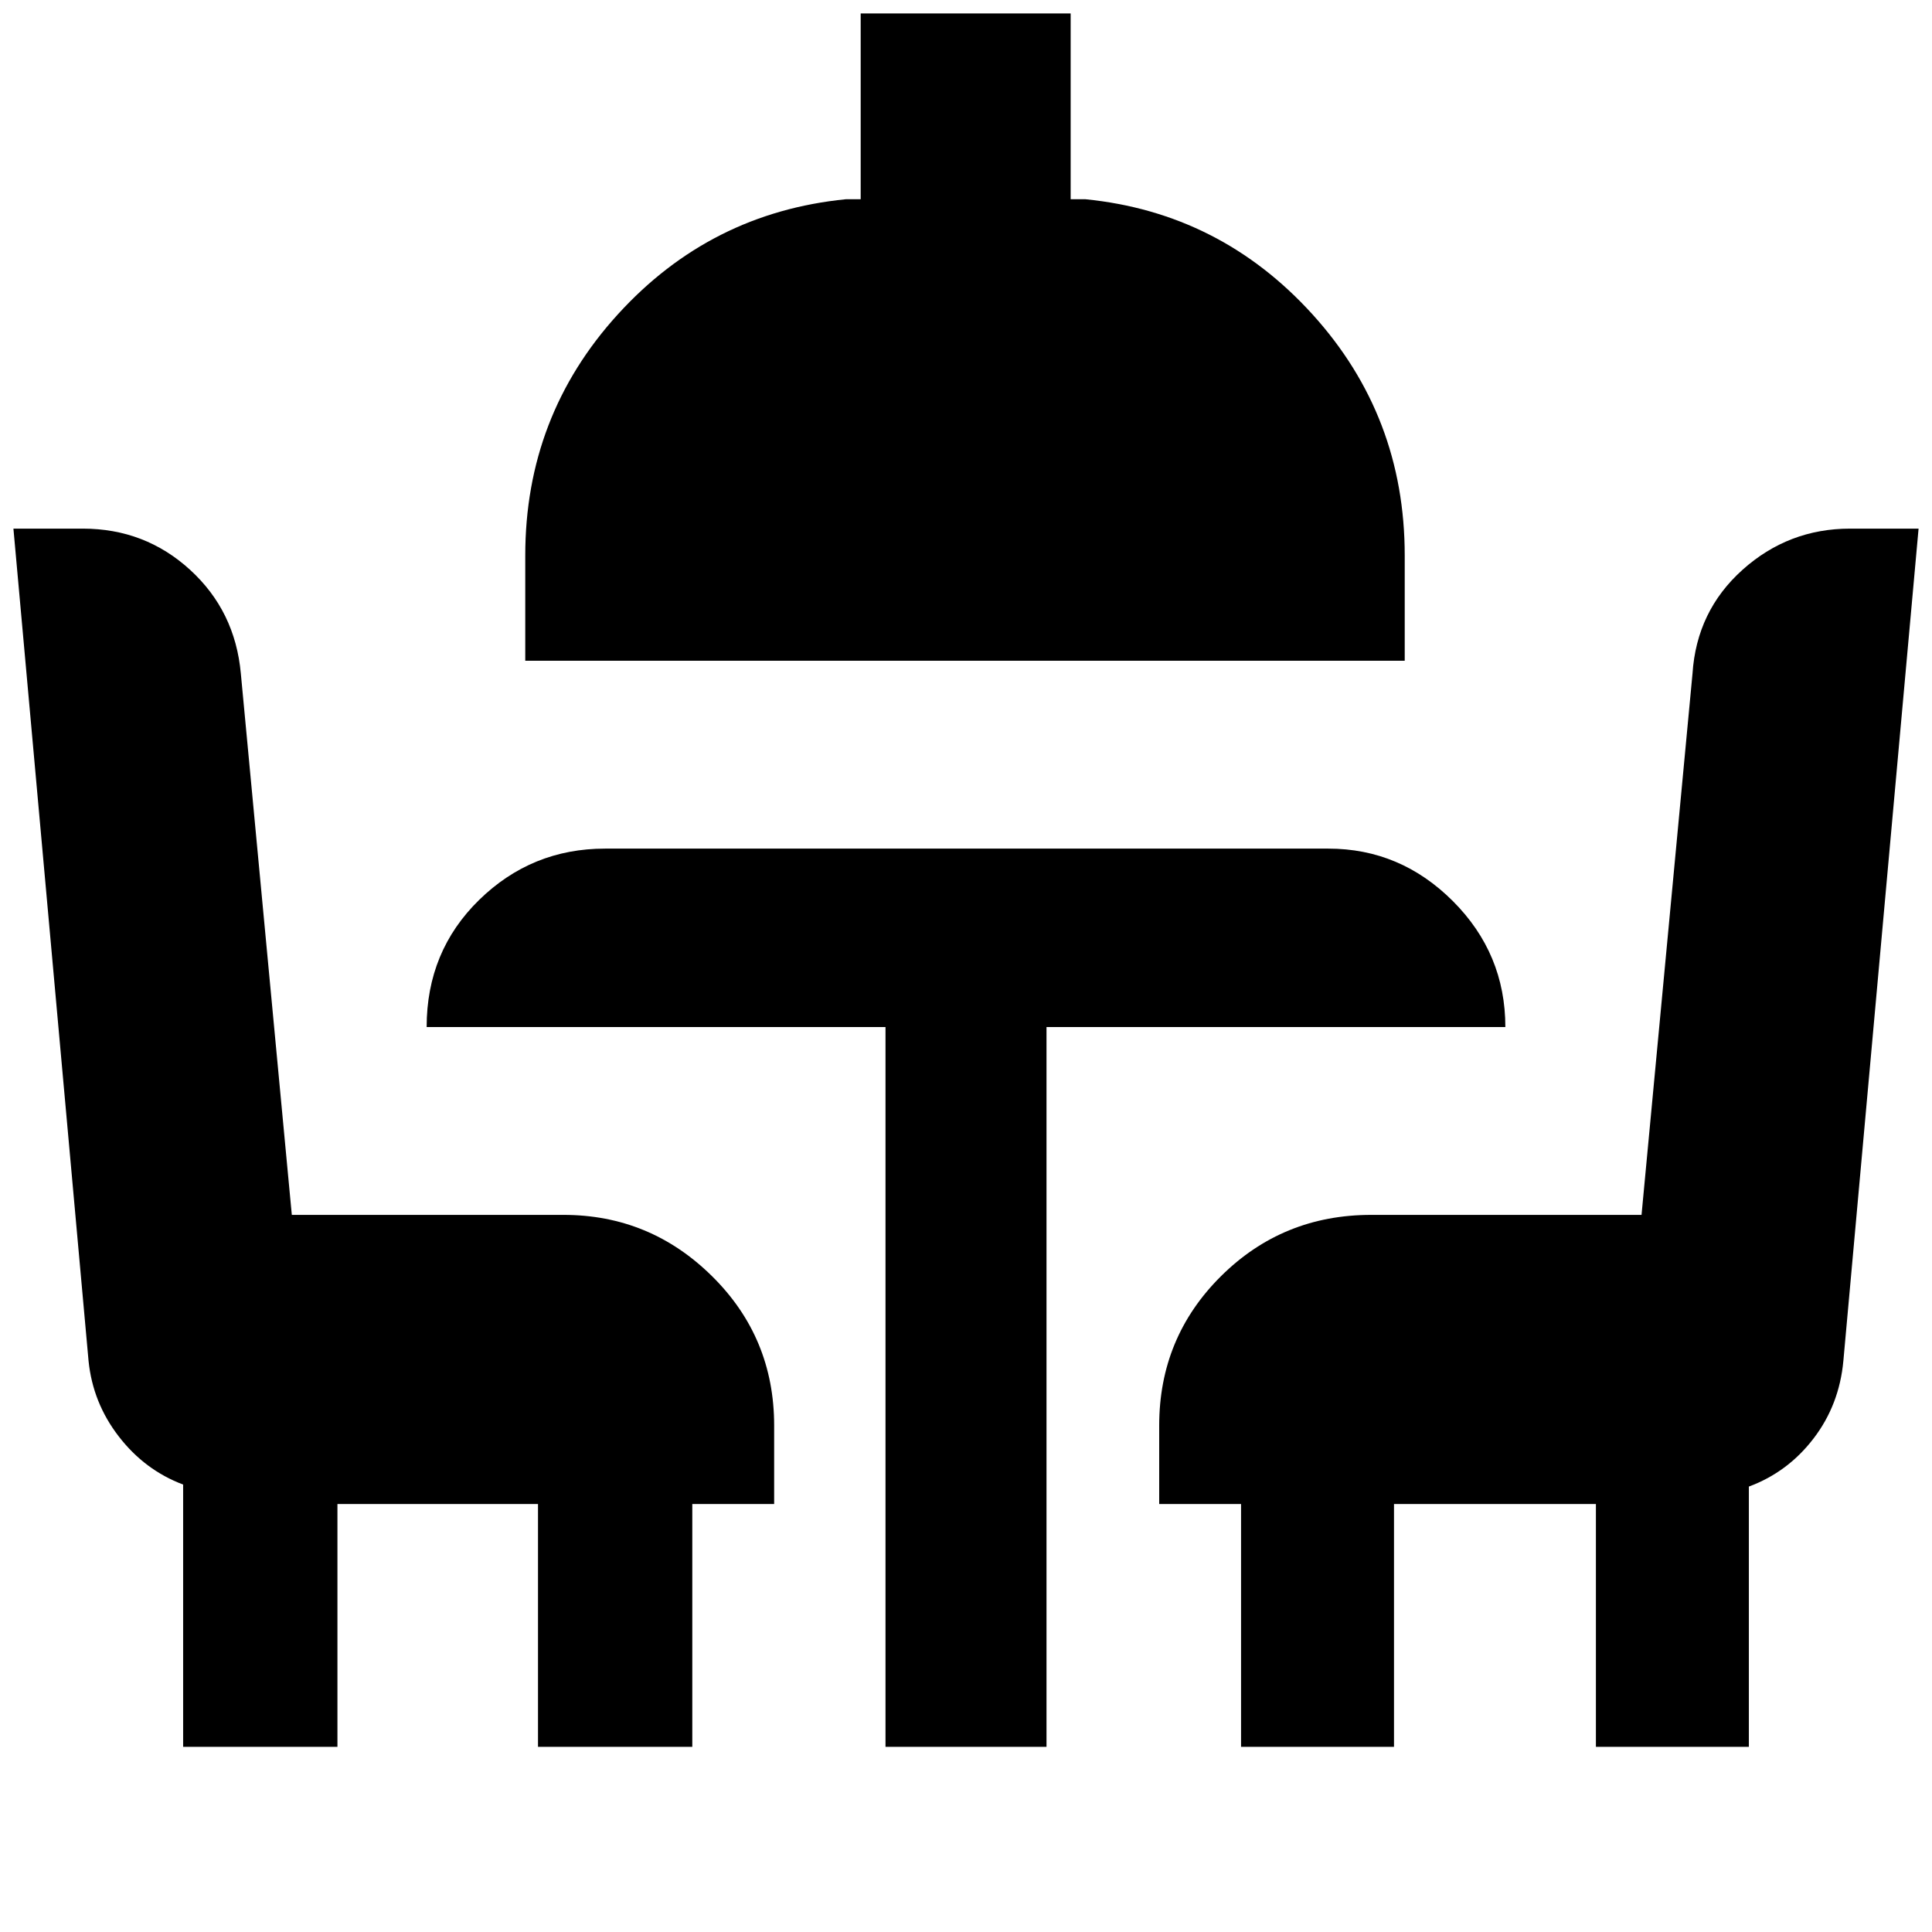 <svg xmlns="http://www.w3.org/2000/svg" height="40" viewBox="0 -960 960 960" width="40"><path d="M91-92v-130.33q-19.05-7.16-31.97-23.89Q46.1-262.94 44-283.8L6.67-697.33H41.1q30.95 0 53.35 20.47 22.4 20.48 25.22 51.53l25.33 269h135q43 0 73.83 30.48 30.84 30.48 30.84 74.18v39H344V-92h-76.67v-120.67h-99.66V-92H91Zm349 0v-357.67H212q0-37.66 26.08-63.16 26.09-25.5 62.59-25.5H660q35.83 0 61.92 26.08Q748-486.17 748-449.67H520V-92h-80ZM261-631.67V-684q0-69.25 45.99-119.79 45.99-50.54 113.34-57.21h7.34v-92.33H532V-861h7.33q67 6.67 112.84 57.21Q698-753.25 698-684v52.33H261ZM616.67-92v-120.67H576v-39q0-43.7 30.68-74.18 30.68-30.48 74.65-30.48h134.34l25.33-269q2.04-31.1 24.86-51.55 22.82-20.45 53.43-20.45h34.04L915.96-283.8q-2.01 21.86-14.82 38.58-12.81 16.73-32.14 23.89V-92h-76v-120.67H692.67V-92h-76Z"/></svg>